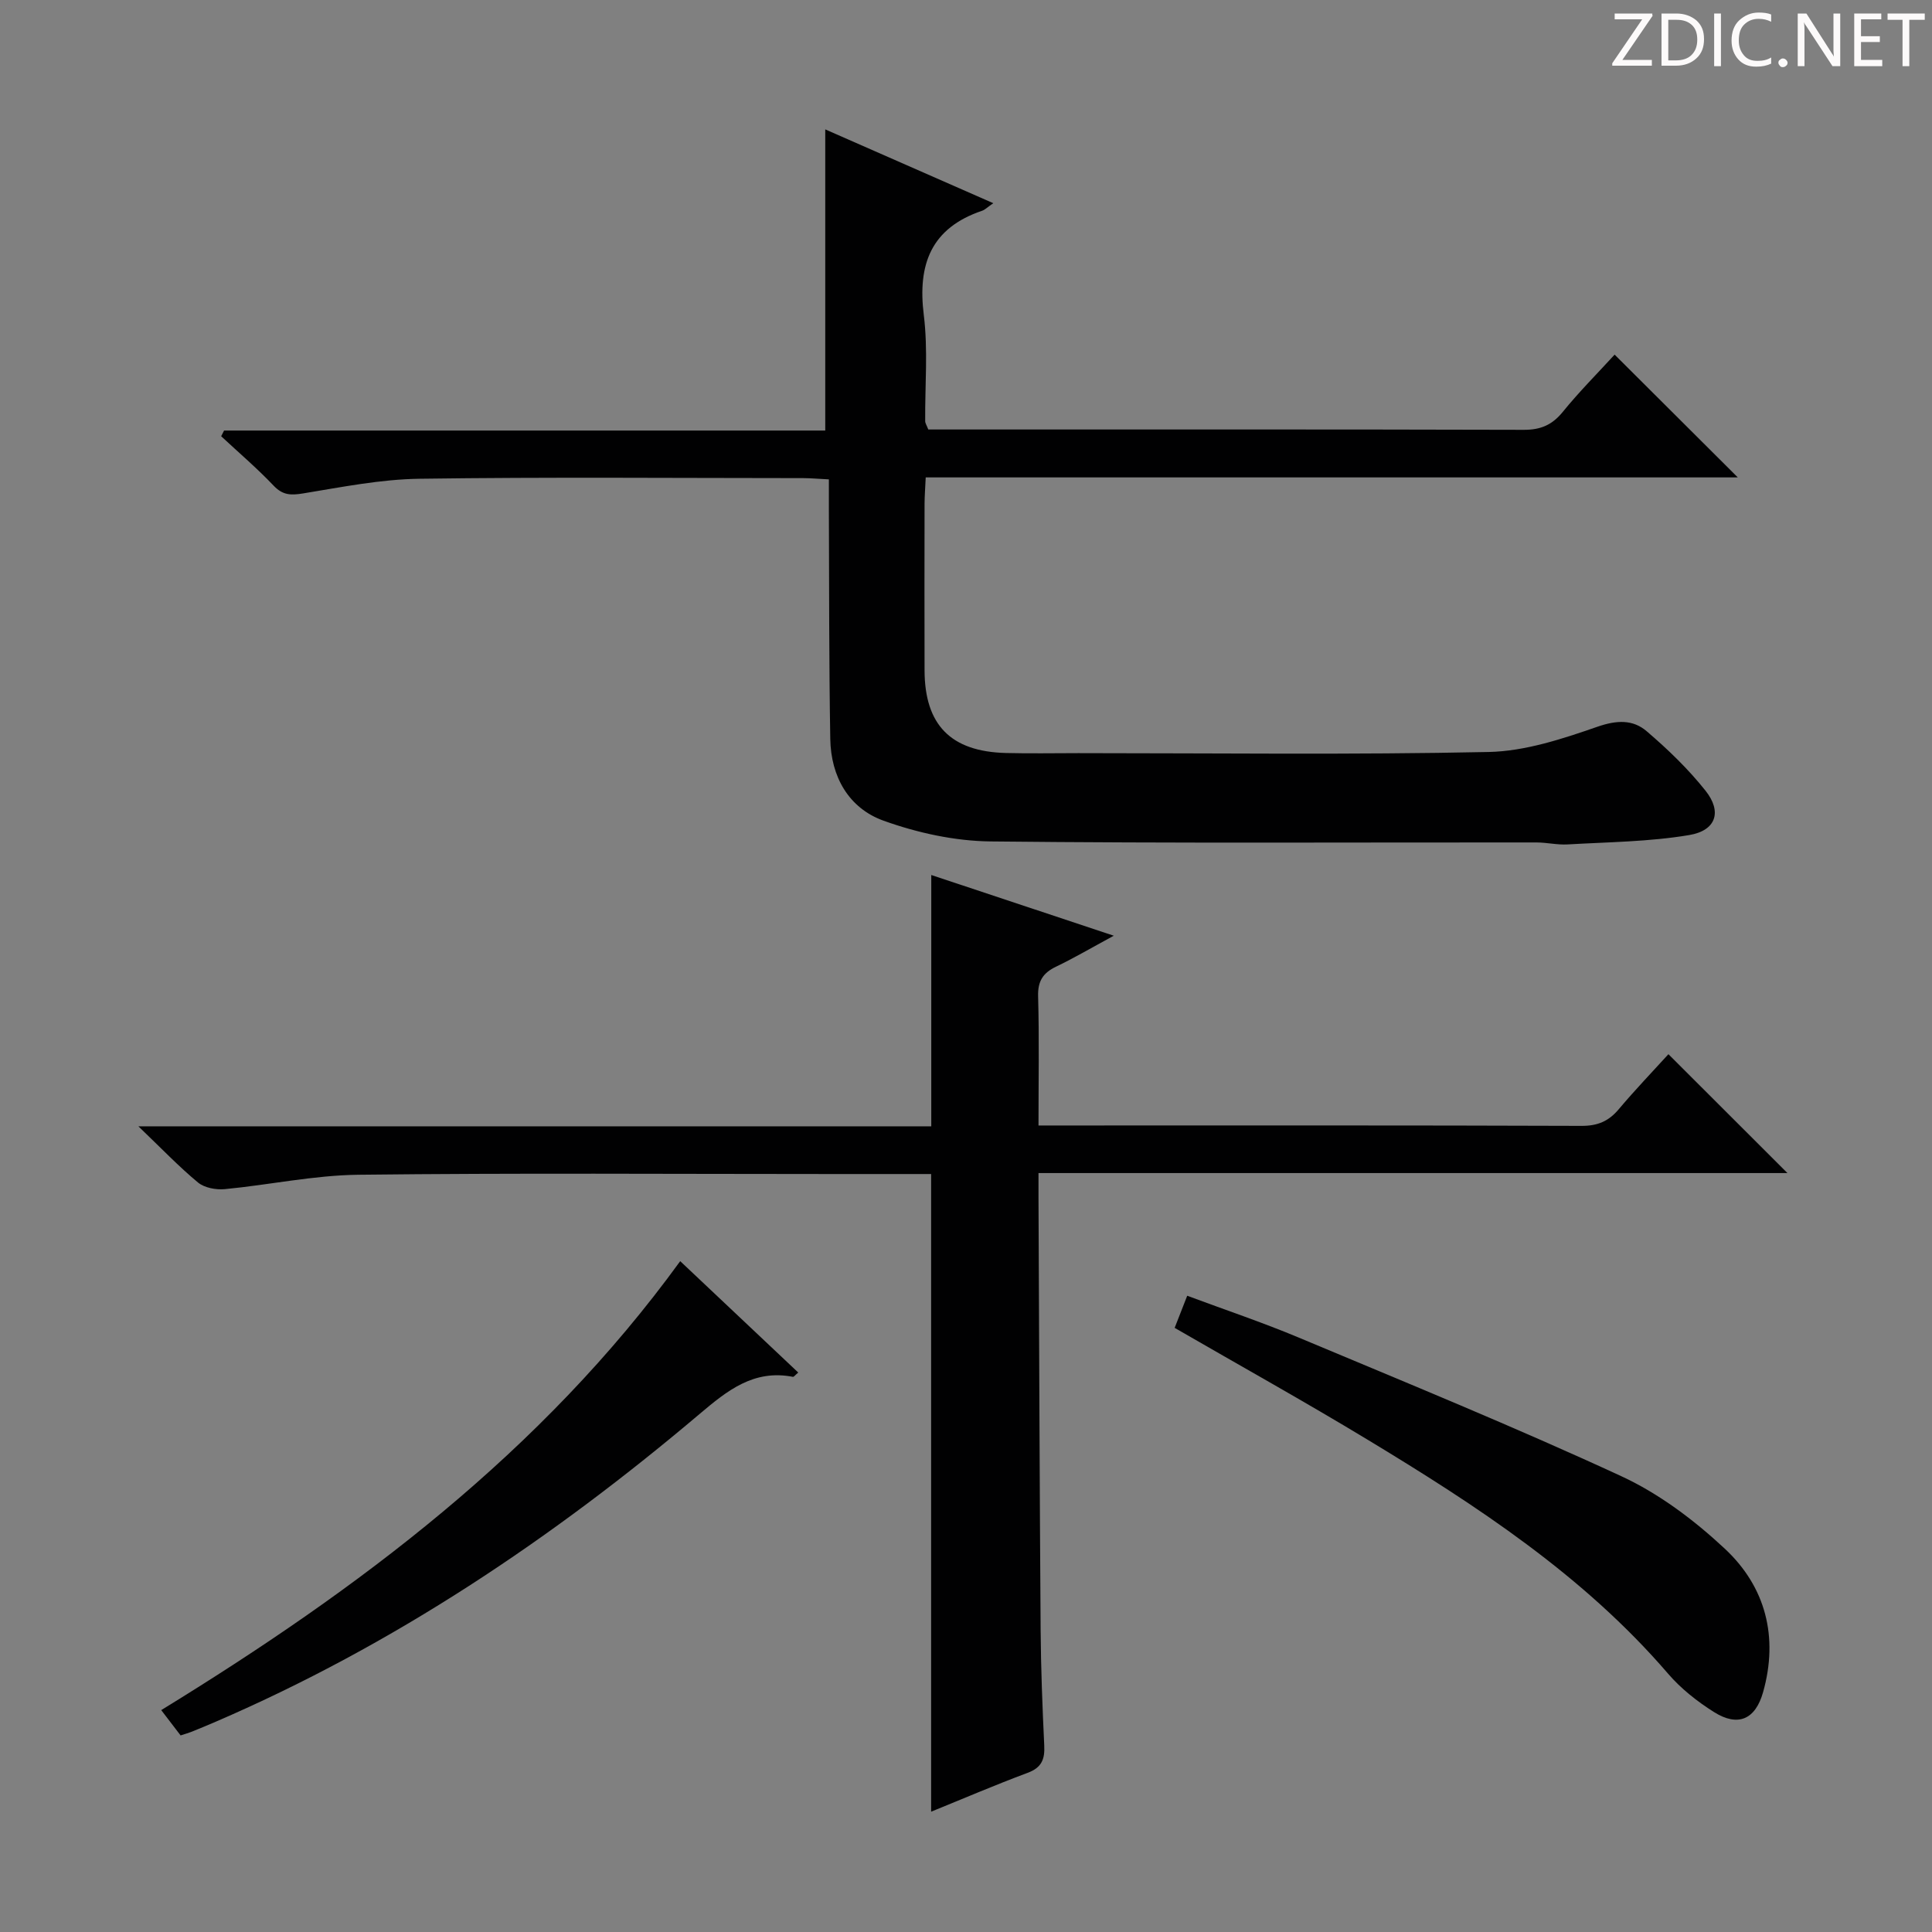 <svg enable-background="new 0 0 400 400" viewBox="0 0 400 400" xmlns="http://www.w3.org/2000/svg"><rect x="0" y="0" width="400" height="400" fill="#808080" stroke="none"/><g fill="#fcfafa"><path d="m342.2 3.2-6.3 9.2h6.1v1.2h-8.2v-.5l6.2-9.1h-5.7v-1.2h7.8v.4z"/><path d="m344 13.7v-10.9h3.1c1.6 0 3 .5 4.1 1.4 1.1 1 1.6 2.2 1.6 3.9s-.5 3-1.6 4-2.5 1.5-4.2 1.5h-3zm1.4-9.6v8.4h1.6c1.4 0 2.5-.4 3.2-1.1.8-.8 1.2-1.8 1.2-3.2s-.4-2.4-1.2-3.1-1.8-1-3.1-1z"/><path d="m356.3 2.8v10.9h-1.4v-10.9z"/><path d="m366.6 13.2c-.8.4-1.8.6-3 .6-1.6 0-2.8-.5-3.7-1.5s-1.4-2.3-1.4-3.9c0-1.7.5-3.2 1.6-4.2s2.4-1.6 4-1.6c1 0 1.9.1 2.6.4v1.5c-.8-.4-1.6-.6-2.6-.6-1.2 0-2.2.4-3 1.2s-1.1 1.9-1.1 3.3c0 1.3.4 2.3 1.1 3.1s1.6 1.1 2.8 1.1c1.1 0 2-.2 2.8-.7v1.3z"/><path d="m368.2 13c0-.3.1-.5.3-.6.2-.2.4-.3.6-.3.3 0 .5.1.7.3s.3.4.3.6-.1.5-.3.6c-.2.2-.4.3-.7.3s-.5-.1-.6-.3c-.2-.2-.3-.4-.3-.6z"/><path d="m381.1 13.7h-1.7l-5.5-8.4c-.2-.2-.3-.5-.4-.7 0 .2.1.8.1 1.5v7.6h-1.4v-10.9h1.8l5.3 8.3c.3.4.4.6.4.8 0-.3-.1-.8-.1-1.6v-7.5h1.4v10.9z"/><path d="m389.7 13.7h-5.8v-10.9h5.6v1.2h-4.2v3.5h3.9v1.2h-3.9v3.7h4.4z"/><path d="m398.4 4.1h-3.1v9.6h-1.4v-9.6h-3.1v-1.3h7.7v1.3z"/></g><path d="m334.29 73.42c8.6 8.58 16.83 16.78 25.5 25.42-56.11 0-111.94 0-168.13 0-.1 2.19-.23 3.82-.24 5.45-.02 11.5-.03 22.99 0 34.49.03 11.3 5.41 16.82 16.82 17.12 5 .13 10 .03 15 .03 28.33 0 56.66.36 84.98-.24 7.56-.16 15.26-2.71 22.52-5.23 3.98-1.38 7.32-1.52 10.17.92 4.39 3.75 8.63 7.83 12.21 12.34 3.44 4.33 2.2 8.23-3.38 9.17-8.28 1.39-16.79 1.45-25.21 1.94-2.13.12-4.29-.41-6.44-.41-37.66-.03-75.32.2-112.97-.21-7.44-.08-15.16-1.77-22.18-4.29-7.24-2.6-10.91-9.13-11.04-16.92-.27-15.82-.22-31.65-.29-47.48-.01-1.97 0-3.94 0-6.27-2.05-.1-3.66-.25-5.26-.26-26.49-.01-52.99-.24-79.48.13-8.06.11-16.13 1.73-24.13 3.04-2.53.41-4.2.38-6.09-1.61-3.42-3.6-7.22-6.84-10.86-10.23.2-.39.4-.79.6-1.18h124.47c0-20.97 0-41.35 0-62.35 11.27 4.95 22.77 10 34.79 15.28-1.24.85-1.73 1.37-2.33 1.57-10.53 3.57-13.37 11.04-12.06 21.57.9 7.22.23 14.64.29 21.97 0 .46.33.91.64 1.74h4.84c39.49 0 78.98-.04 118.47.07 3.51.01 5.88-1.03 8.08-3.74 3.34-4.12 7.11-7.89 10.71-11.83z" fill="#010102"/><path d="m192.78 243.07c-6.96 0-13.79 0-20.61 0-32.66 0-65.33-.23-97.99.15-9.22.11-18.42 2.1-27.65 2.98-1.82.17-4.19-.27-5.53-1.37-3.96-3.28-7.54-7.03-12.35-11.64h164.16c0-17.71 0-34.77 0-52.03 11.92 3.96 24.18 8.04 37.79 12.57-4.59 2.48-8.19 4.6-11.94 6.4-2.72 1.3-3.82 3-3.73 6.15.24 8.65.08 17.31.08 26.74h5.44c35.66 0 71.33-.05 106.99.08 3.32.01 5.6-.95 7.69-3.43 3.42-4.06 7.1-7.89 10.3-11.41 8.38 8.37 16.53 16.51 24.64 24.61-51.07 0-102.63 0-155.06 0 0 1.96-.01 3.53 0 5.1.14 29.83.23 59.66.44 89.48.06 7.98.37 15.97.75 23.94.14 2.85-.53 4.58-3.45 5.66-6.79 2.53-13.46 5.4-19.97 8.04 0-44.07 0-87.77 0-132.02z" fill="#010102"/><path d="m243.2 274.92c.83-2.14 1.6-4.09 2.6-6.65 7.92 2.95 15.59 5.52 23.04 8.64 22.35 9.37 44.8 18.54 66.79 28.7 7.83 3.61 15.13 9.11 21.47 15.03 8.46 7.89 11.15 18.28 7.93 29.7-1.6 5.68-5.21 7.25-10.17 4.12-3.48-2.19-6.86-4.86-9.52-7.96-17.53-20.38-39.66-34.8-62.33-48.51-12.93-7.82-26.14-15.17-39.81-23.07z" fill="#010102"/><path d="m140.83 261.11c8.34 7.87 16.36 15.44 24.44 23.06-.64.53-.91.92-1.1.89-8.11-1.58-13.57 2.82-19.33 7.69-30.48 25.79-63.38 47.85-100.19 63.72-1.67.72-3.36 1.42-5.05 2.1-.61.24-1.24.41-2.21.73-1.18-1.55-2.38-3.1-4.01-5.24 40.86-25.07 78.74-53.4 107.45-92.95z" fill="#010102"/></svg>